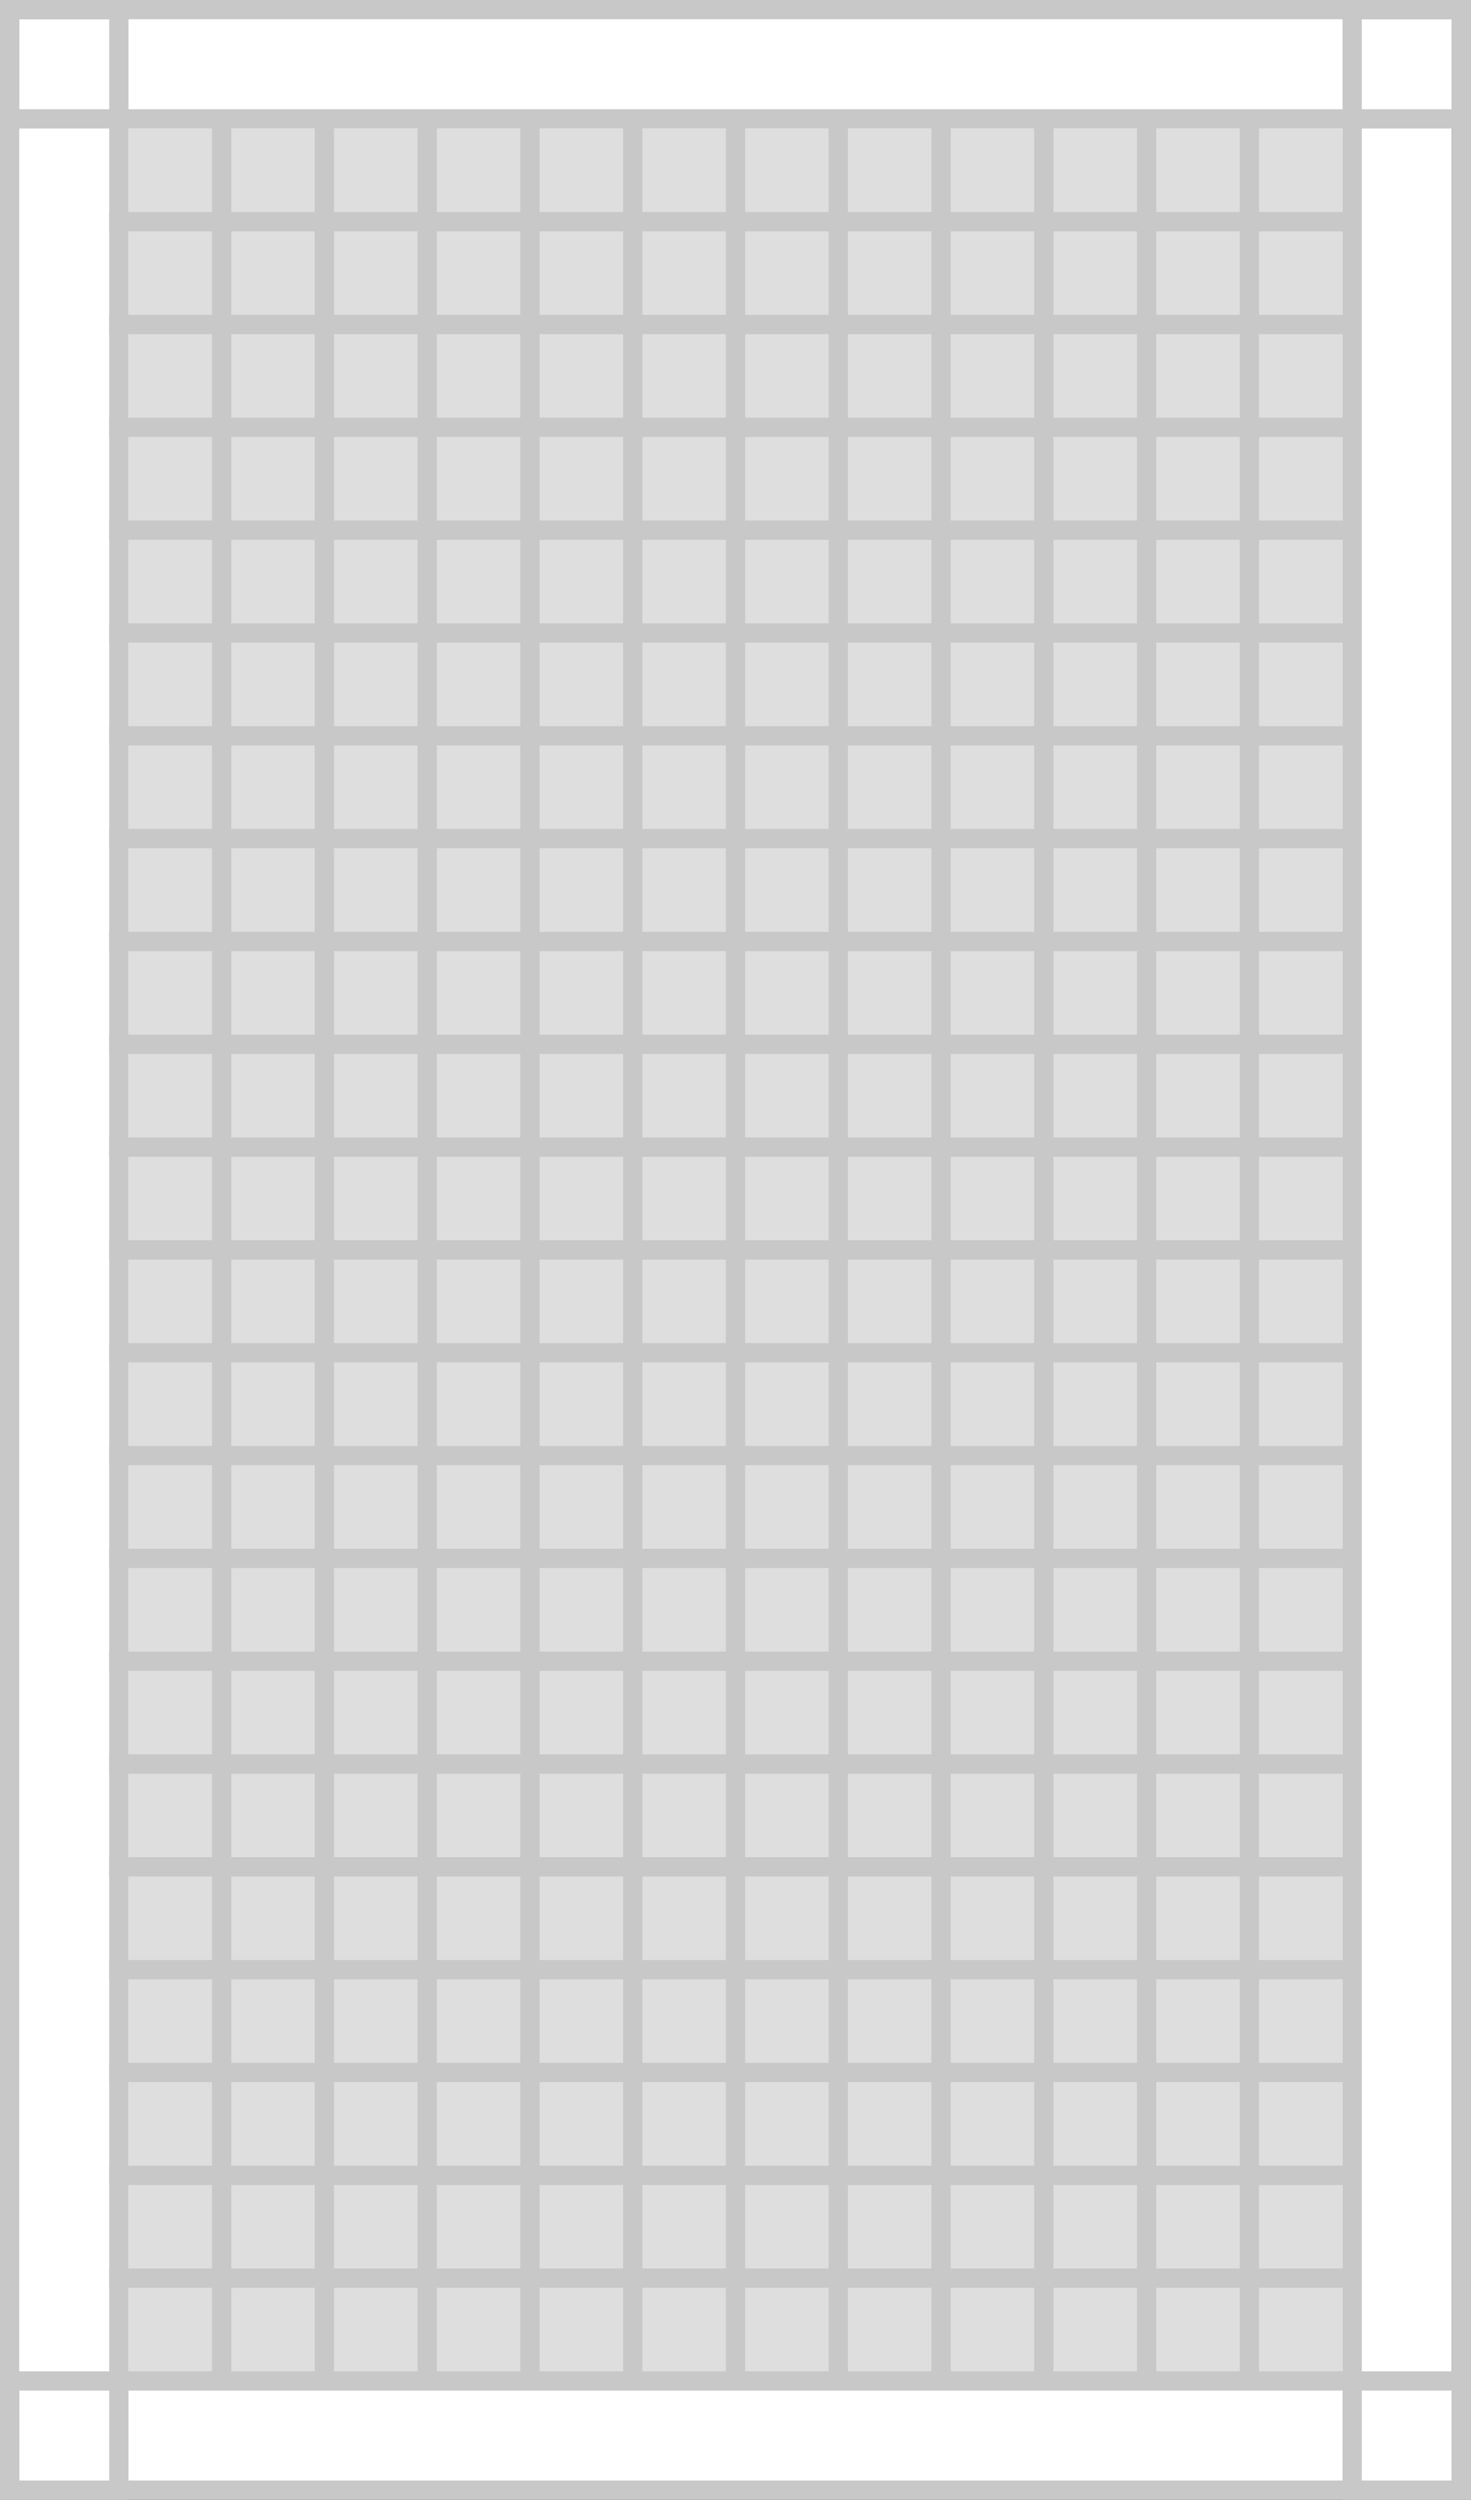<svg width="229" height="389" viewBox="0 0 229 389" fill="none" xmlns="http://www.w3.org/2000/svg">
<rect x="0" y="0" width="229" height="389" fill="#333333" stroke="none"/>
<rect width="226" height="386" fill="white"/>
<rect x="20" y="20" width="189" height="350" fill="#DEDEDE"/>
<line x1="17" y1="34.5" x2="210" y2="34.5" stroke="#C9C8C8" stroke-width="3"/>
<line x1="34.5" y1="19" x2="34.5" y2="370" stroke="#C9C8C8" stroke-width="3"/>
<line x1="50.5" y1="19" x2="50.5" y2="370" stroke="#C9C8C8" stroke-width="3"/>
<line x1="66.5" y1="19" x2="66.5" y2="370" stroke="#C9C8C8" stroke-width="3"/>
<line x1="82.5" y1="19" x2="82.5" y2="370" stroke="#C9C8C8" stroke-width="3"/>
<line x1="162.5" y1="19" x2="162.5" y2="370" stroke="#C9C8C8" stroke-width="3"/>
<line x1="178.5" y1="19" x2="178.5" y2="370" stroke="#C9C8C8" stroke-width="3"/>
<line x1="194.5" y1="19" x2="194.5" y2="370" stroke="#C9C8C8" stroke-width="3"/>
<line x1="98.5" y1="19" x2="98.5" y2="370" stroke="#C9C8C8" stroke-width="3"/>
<line x1="114.5" y1="19" x2="114.5" y2="370" stroke="#C9C8C8" stroke-width="3"/>
<line x1="130.5" y1="19" x2="130.5" y2="370" stroke="#C9C8C8" stroke-width="3"/>
<line x1="146.5" y1="19" x2="146.5" y2="370" stroke="#C9C8C8" stroke-width="3"/>
<line x1="17" y1="50.5" x2="210" y2="50.5" stroke="#C9C8C8" stroke-width="3"/>
<line x1="17" y1="66.5" x2="210" y2="66.5" stroke="#C9C8C8" stroke-width="3"/>
<line x1="17" y1="82.5" x2="210" y2="82.5" stroke="#C9C8C8" stroke-width="3"/>
<line x1="17" y1="98.5" x2="210" y2="98.5" stroke="#C9C8C8" stroke-width="3"/>
<line x1="17" y1="114.5" x2="210" y2="114.5" stroke="#C9C8C8" stroke-width="3"/>
<line x1="17" y1="130.5" x2="210" y2="130.5" stroke="#C9C8C8" stroke-width="3"/>
<line x1="17" y1="146.5" x2="210" y2="146.5" stroke="#C9C8C8" stroke-width="3"/>
<line x1="17" y1="162.5" x2="210" y2="162.5" stroke="#C9C8C8" stroke-width="3"/>
<line x1="17" y1="178.5" x2="210" y2="178.5" stroke="#C9C8C8" stroke-width="3"/>
<line x1="17" y1="194.5" x2="210" y2="194.5" stroke="#C9C8C8" stroke-width="3"/>
<line x1="17" y1="210.5" x2="210" y2="210.5" stroke="#C9C8C8" stroke-width="3"/>
<line x1="17" y1="226.5" x2="210" y2="226.5" stroke="#C9C8C8" stroke-width="3"/>
<line x1="17" y1="242.5" x2="210" y2="242.5" stroke="#C9C8C8" stroke-width="3"/>
<line x1="17" y1="258.5" x2="210" y2="258.5" stroke="#C9C8C8" stroke-width="3"/>
<line x1="17" y1="274.5" x2="210" y2="274.5" stroke="#C9C8C8" stroke-width="3"/>
<line x1="17" y1="290.5" x2="210" y2="290.5" stroke="#C9C8C8" stroke-width="3"/>
<line x1="17" y1="306.5" x2="210" y2="306.5" stroke="#C9C8C8" stroke-width="3"/>
<line x1="17" y1="322.5" x2="210" y2="322.5" stroke="#C9C8C8" stroke-width="3"/>
<line x1="17" y1="338.5" x2="210" y2="338.5" stroke="#C9C8C8" stroke-width="3"/>
<line x1="17" y1="354.5" x2="210" y2="354.5" stroke="#C9C8C8" stroke-width="3"/>
<rect x="1.5" y="1.5" width="17" height="386" stroke="#C9C8C8" stroke-width="3"/>
<rect x="227.5" y="370.5" width="17" height="226" transform="rotate(90 227.5 370.5)" stroke="#C9C8C8" stroke-width="3"/>
<rect x="227.5" y="1.5" width="17" height="226" transform="rotate(90 227.5 1.5)" stroke="#C9C8C8" stroke-width="3"/>
<rect x="210.5" y="1.5" width="17" height="386" stroke="#C9C8C8" stroke-width="3"/>
</svg>
